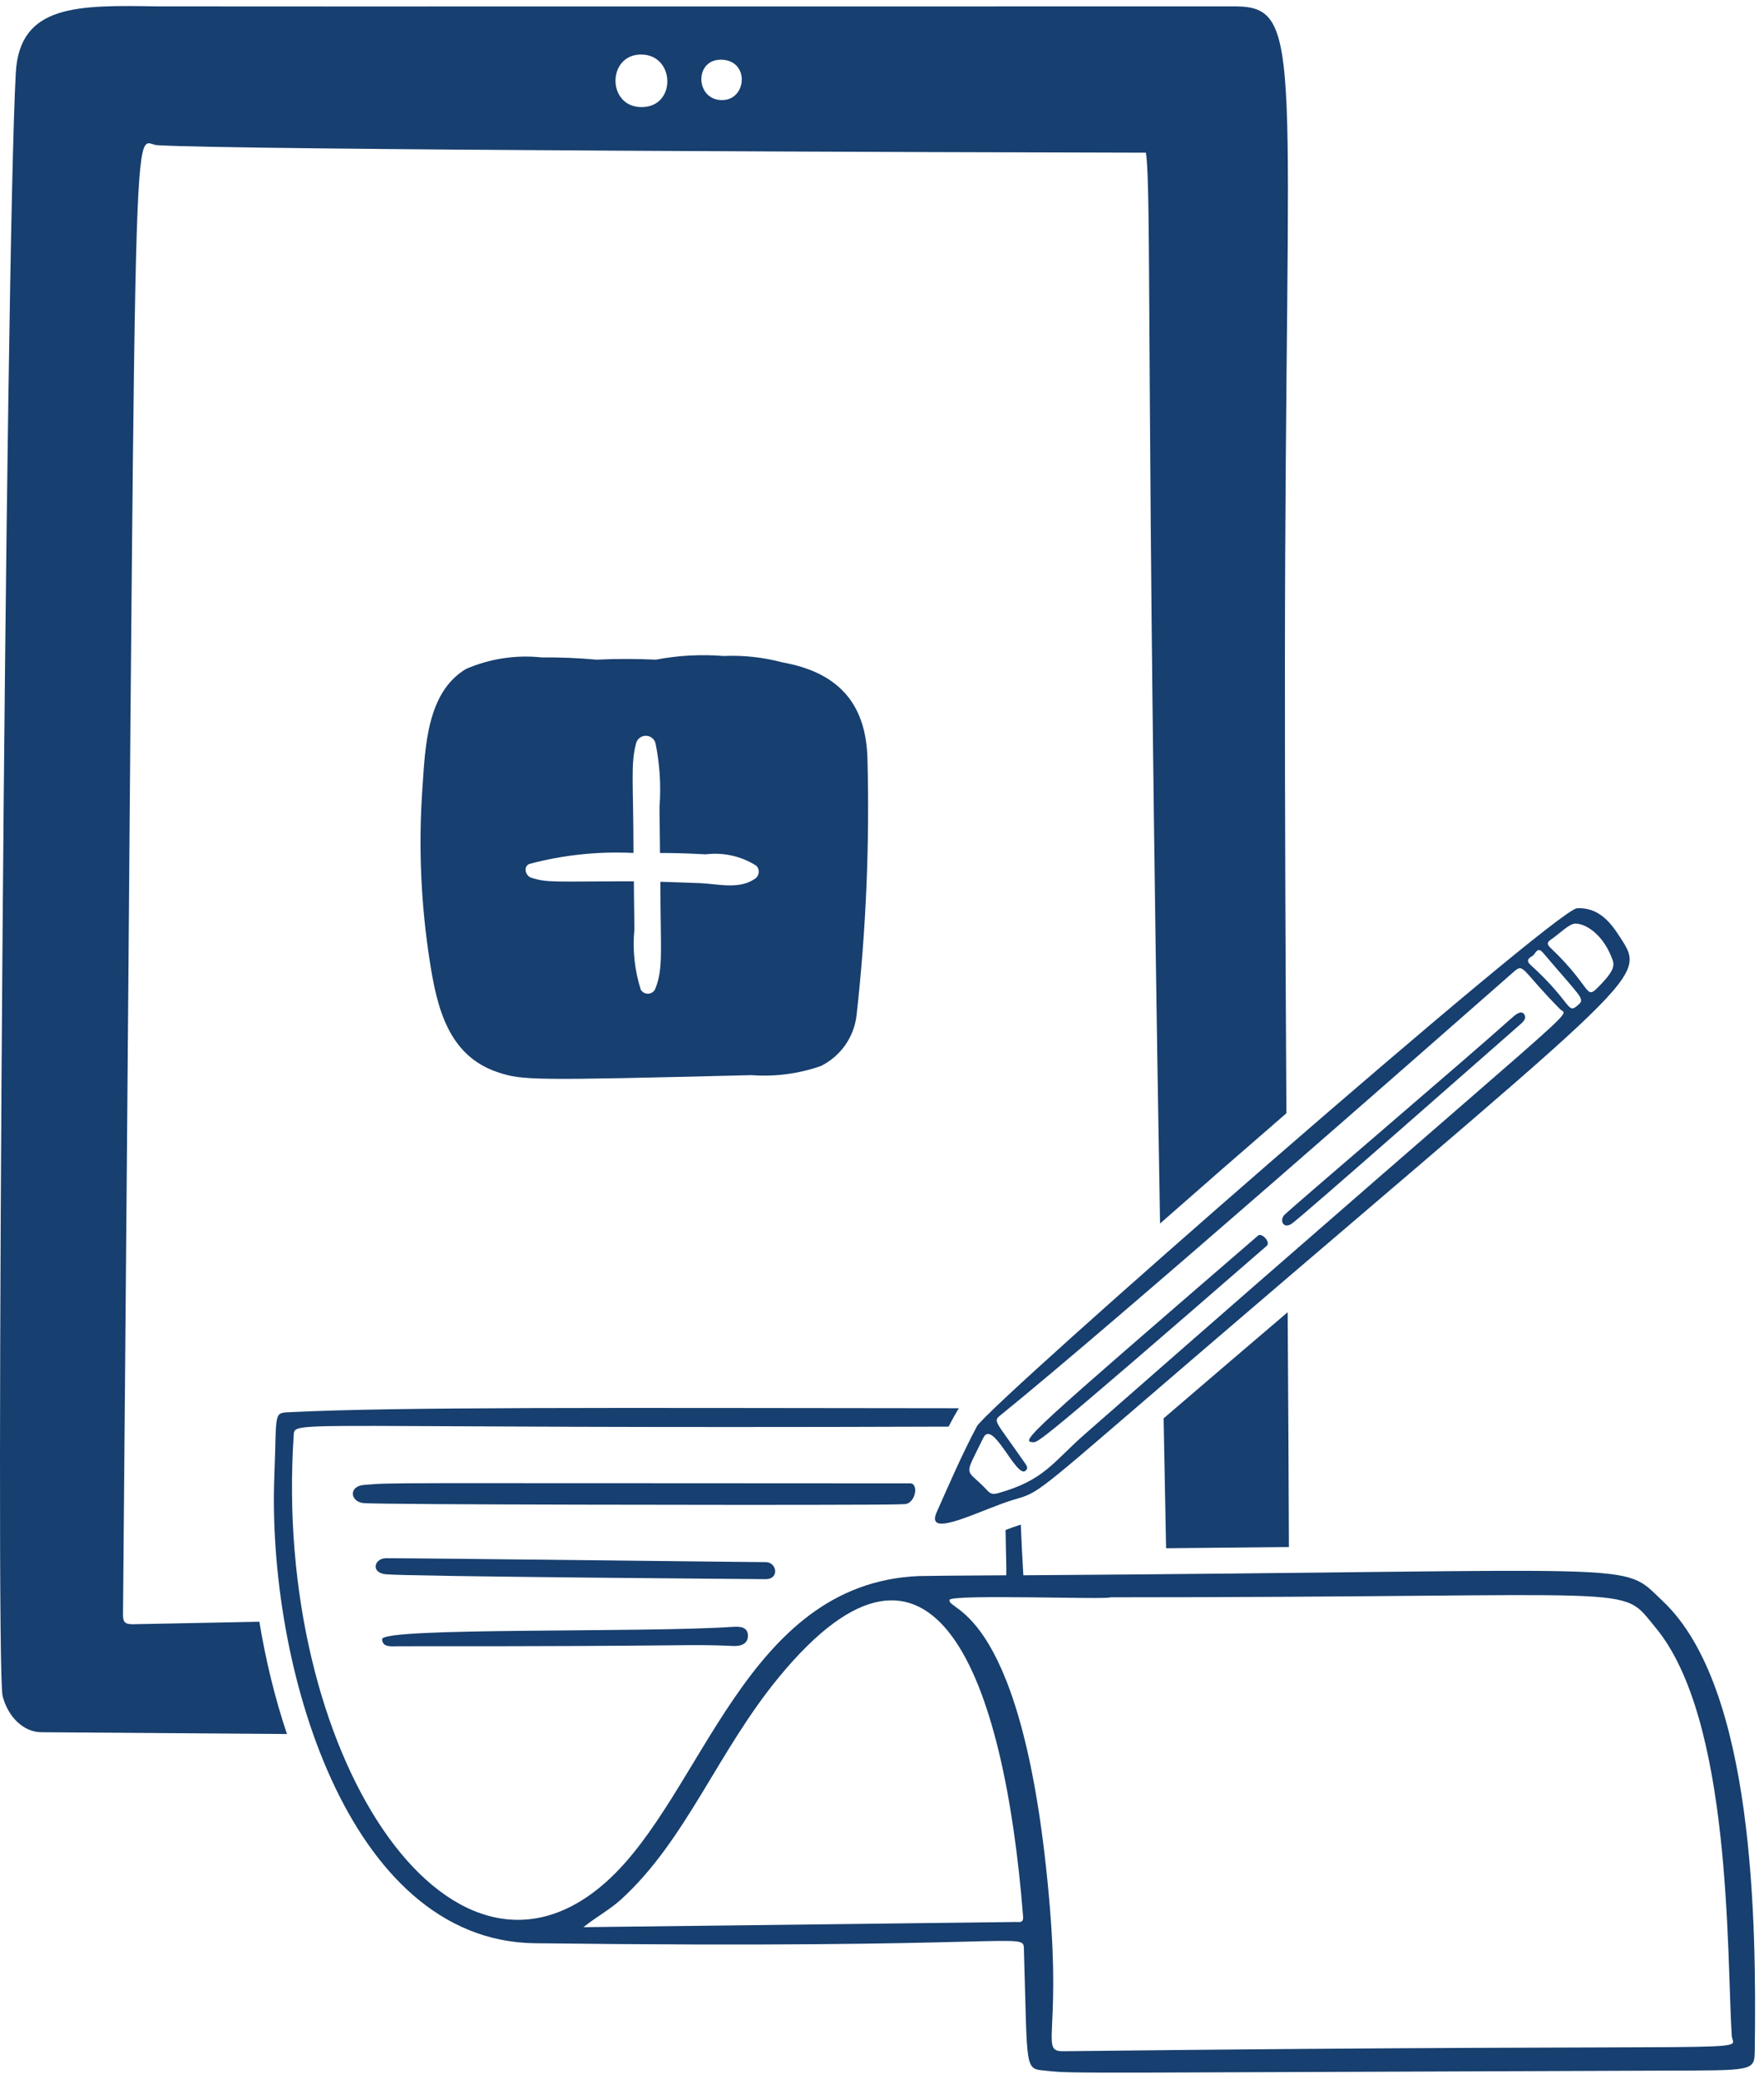 <svg width="101" height="119" viewBox="0 0 101 119" fill="none" xmlns="http://www.w3.org/2000/svg">
<path d="M14.85 92.841L7.635 92.984C7.146 92.994 7.038 92.85 7.042 92.436C7.843 2.327 7.472 8.218 8.999 8.311C13.609 8.594 55.96 8.726 65.61 8.741C65.949 10.967 65.587 21.712 66.42 70.044C68.699 68.04 71.181 65.871 73.655 63.731C73.606 55.369 73.565 46.378 73.57 37.944C73.592 3.225 74.757 0.373 70.725 0.366C69.983 0.364 9.785 0.378 9.043 0.366C4.463 0.29 1.126 0.232 0.905 4.161C0.321 14.552 -0.289 95.369 0.149 97.091C0.45 98.275 1.335 99.158 2.358 99.166L16.43 99.269C15.731 97.189 15.208 95.011 14.85 92.841L14.85 92.841ZM41.344 3.419C42.946 3.493 42.753 5.76 41.315 5.731C39.788 5.701 39.744 3.345 41.344 3.419ZM36.734 3.122C38.676 3.152 38.735 6.162 36.705 6.131C34.734 6.102 34.763 3.092 36.734 3.122Z" fill="#173F6F"/>
<path d="M66.623 81.198L66.767 88.633L73.798 88.565C73.788 84.92 73.76 80.308 73.727 75.122C71.571 76.96 69.208 78.978 66.623 81.198Z" fill="#173F6F"/>
<path d="M20.791 86.046C20.05 85.958 19.945 85.078 20.85 85.008C22.688 84.866 20.85 84.912 52.114 84.919C52.618 84.919 52.425 86.08 51.797 86.108C50.811 86.15 49.093 86.136 46.095 86.15C44.864 86.156 21.666 86.15 20.791 86.046Z" fill="#173F6F"/>
<path d="M22.08 90.123C21.206 90.031 21.428 89.204 22.11 89.204C24.378 89.204 45.175 89.456 43.841 89.426C44.493 89.441 44.627 90.39 43.856 90.404C43.856 90.404 23.311 90.252 22.08 90.123Z" fill="#173F6F"/>
<path d="M41.993 93.132C42.379 93.106 42.808 93.147 42.823 93.621C42.838 94.096 42.438 94.247 42.008 94.229C38.968 94.103 40.836 94.258 22.811 94.244C22.441 94.244 21.895 94.333 21.877 93.844C21.851 93.147 36.792 93.488 41.993 93.132Z" fill="#173F6F"/>
<path d="M95.193 91.65C92.717 89.324 95 89.945 58.593 90.182C58.528 89.097 58.48 88.135 58.447 87.281C58.12 87.385 57.89 87.469 57.575 87.587C57.6 89.236 57.632 89.729 57.615 90.182C54.829 90.197 52.827 90.216 52.59 90.226C42.62 90.664 40.269 102.749 34.727 107.718C25.724 115.791 15.587 100.246 16.82 82.118C16.877 81.281 16.823 81.805 54.314 81.671C54.554 81.205 54.744 80.869 54.901 80.619C34.435 80.6 22.866 80.539 16.627 80.843C15.634 80.891 15.854 80.784 15.709 84.475C15.285 95.236 19.845 111.114 30.621 111.246C58.475 111.589 58.593 110.579 58.623 111.543C58.846 118.776 58.623 118.407 59.972 118.554C61.484 118.719 62.033 118.654 95.267 118.539C100.411 118.521 100.455 118.584 100.471 117.383C100.567 110.164 100.468 96.603 95.193 91.65ZM58.105 110.031C58.09 110.031 33.423 110.327 33.408 110.327C34.164 109.72 34.922 109.321 35.558 108.741C39.303 105.327 41.072 100.292 44.615 95.993C53.45 85.275 57.494 95.94 58.579 109.72C58.612 110.134 58.312 110.016 58.105 110.031ZM60.906 117.428C59.543 117.443 60.733 116.612 60.106 109.127C58.664 91.915 54.185 92.26 54.369 91.59C54.462 91.25 63.575 91.59 63.575 91.442C94.764 91.442 92.661 90.625 94.779 93.162C99.156 98.406 98.861 111.808 99.152 116.538C99.216 117.576 102.428 116.957 60.906 117.428V117.428Z" fill="#173F6F"/>
<path d="M92.723 53.598C92.177 52.752 91.493 51.932 90.292 51.997C89.032 52.065 56.567 80.457 55.931 81.659C55.084 83.259 54.365 84.916 53.633 86.565C53.003 87.985 55.487 86.775 57.339 86.091C59.341 85.352 58.48 86.24 63.402 82C94.383 55.316 94.434 56.247 92.723 53.598ZM62.112 82.104C60.272 83.718 59.8 84.742 57.132 85.484C56.864 85.558 56.717 85.528 56.539 85.335C55.268 83.967 55.132 84.714 56.302 82.311C56.836 81.215 58.171 84.596 58.703 84.208C58.926 84.046 58.747 83.853 58.644 83.704C56.987 81.311 56.838 81.38 57.281 81.021C63.836 75.71 81.814 59.898 86.661 55.643C87.268 55.109 87.065 55.491 89.329 57.778C89.831 58.284 91.463 56.365 62.113 82.103L62.112 82.104ZM90.396 57.497C89.7 58.135 90.094 57.472 87.639 55.244C87.344 54.976 87.536 54.845 87.743 54.725C87.921 54.622 88.01 54.147 88.351 54.547C90.503 57.08 90.753 57.171 90.396 57.497ZM91.656 56.356C90.693 57.365 91.305 56.662 88.781 54.266C88.59 54.085 88.545 53.957 88.796 53.792C89.258 53.485 89.848 52.868 90.204 52.873C90.841 52.88 91.84 53.553 92.339 54.977C92.473 55.362 92.264 55.719 91.656 56.356Z" fill="#173F6F"/>
<path d="M87.252 58.044C87.479 58.337 87.104 58.578 86.985 58.697C84.908 60.515 74.705 69.505 73.983 70.037C73.485 70.404 73.231 69.851 73.555 69.537C74.139 68.971 84.197 60.401 86.466 58.356C86.754 58.096 87.078 57.819 87.252 58.044Z" fill="#173F6F"/>
<path d="M59.136 82.563C58.395 82.53 58.871 82.099 72.033 70.734C72.24 70.555 72.776 71.107 72.522 71.327C59.341 82.782 59.432 82.577 59.136 82.563Z" fill="#173F6F"/>
<path d="M49.664 43.336C49.564 40.596 48.313 38.545 44.803 37.921C43.703 37.627 42.564 37.503 41.427 37.554C40.132 37.45 38.83 37.521 37.554 37.764C36.43 37.711 35.278 37.711 34.154 37.764C33.11 37.669 32.062 37.626 31.014 37.636C29.543 37.479 28.056 37.705 26.697 38.289C24.419 39.621 24.345 42.843 24.185 45.144C23.955 48.438 24.096 51.746 24.604 55.009C25.014 57.652 25.65 60.451 28.529 61.392C29.919 61.848 30.422 61.861 43.023 61.55C44.371 61.65 45.725 61.472 47.001 61.027C47.552 60.753 48.028 60.347 48.384 59.845C48.74 59.342 48.966 58.759 49.041 58.148C49.591 53.231 49.799 48.282 49.664 43.336ZM43.201 50.323C42.316 50.932 41.082 50.602 40.087 50.558C39.328 50.525 38.57 50.506 37.811 50.48C37.811 54.414 38.001 55.469 37.498 56.654C37.457 56.725 37.398 56.784 37.326 56.825C37.255 56.867 37.175 56.888 37.092 56.888C37.01 56.888 36.929 56.867 36.858 56.825C36.787 56.784 36.728 56.725 36.687 56.654C36.336 55.548 36.211 54.382 36.32 53.227C36.32 52.311 36.294 51.369 36.294 50.453C31.733 50.453 31.365 50.552 30.409 50.245C30.094 50.144 29.941 49.62 30.304 49.459C32.248 48.942 34.261 48.73 36.27 48.831C36.27 44.767 36.092 43.766 36.427 42.525C36.464 42.408 36.537 42.306 36.636 42.233C36.734 42.16 36.854 42.121 36.977 42.121C37.099 42.121 37.219 42.16 37.318 42.233C37.416 42.306 37.489 42.408 37.526 42.525C37.776 43.729 37.855 44.962 37.761 46.188C37.761 47.083 37.788 47.942 37.788 48.831C38.651 48.831 39.541 48.86 40.404 48.909C41.419 48.782 42.446 49.014 43.308 49.564C43.359 49.617 43.398 49.681 43.42 49.752C43.443 49.822 43.449 49.896 43.439 49.969C43.429 50.042 43.402 50.112 43.361 50.173C43.319 50.235 43.265 50.286 43.201 50.323Z" fill="#173F6F"/>
</svg>
